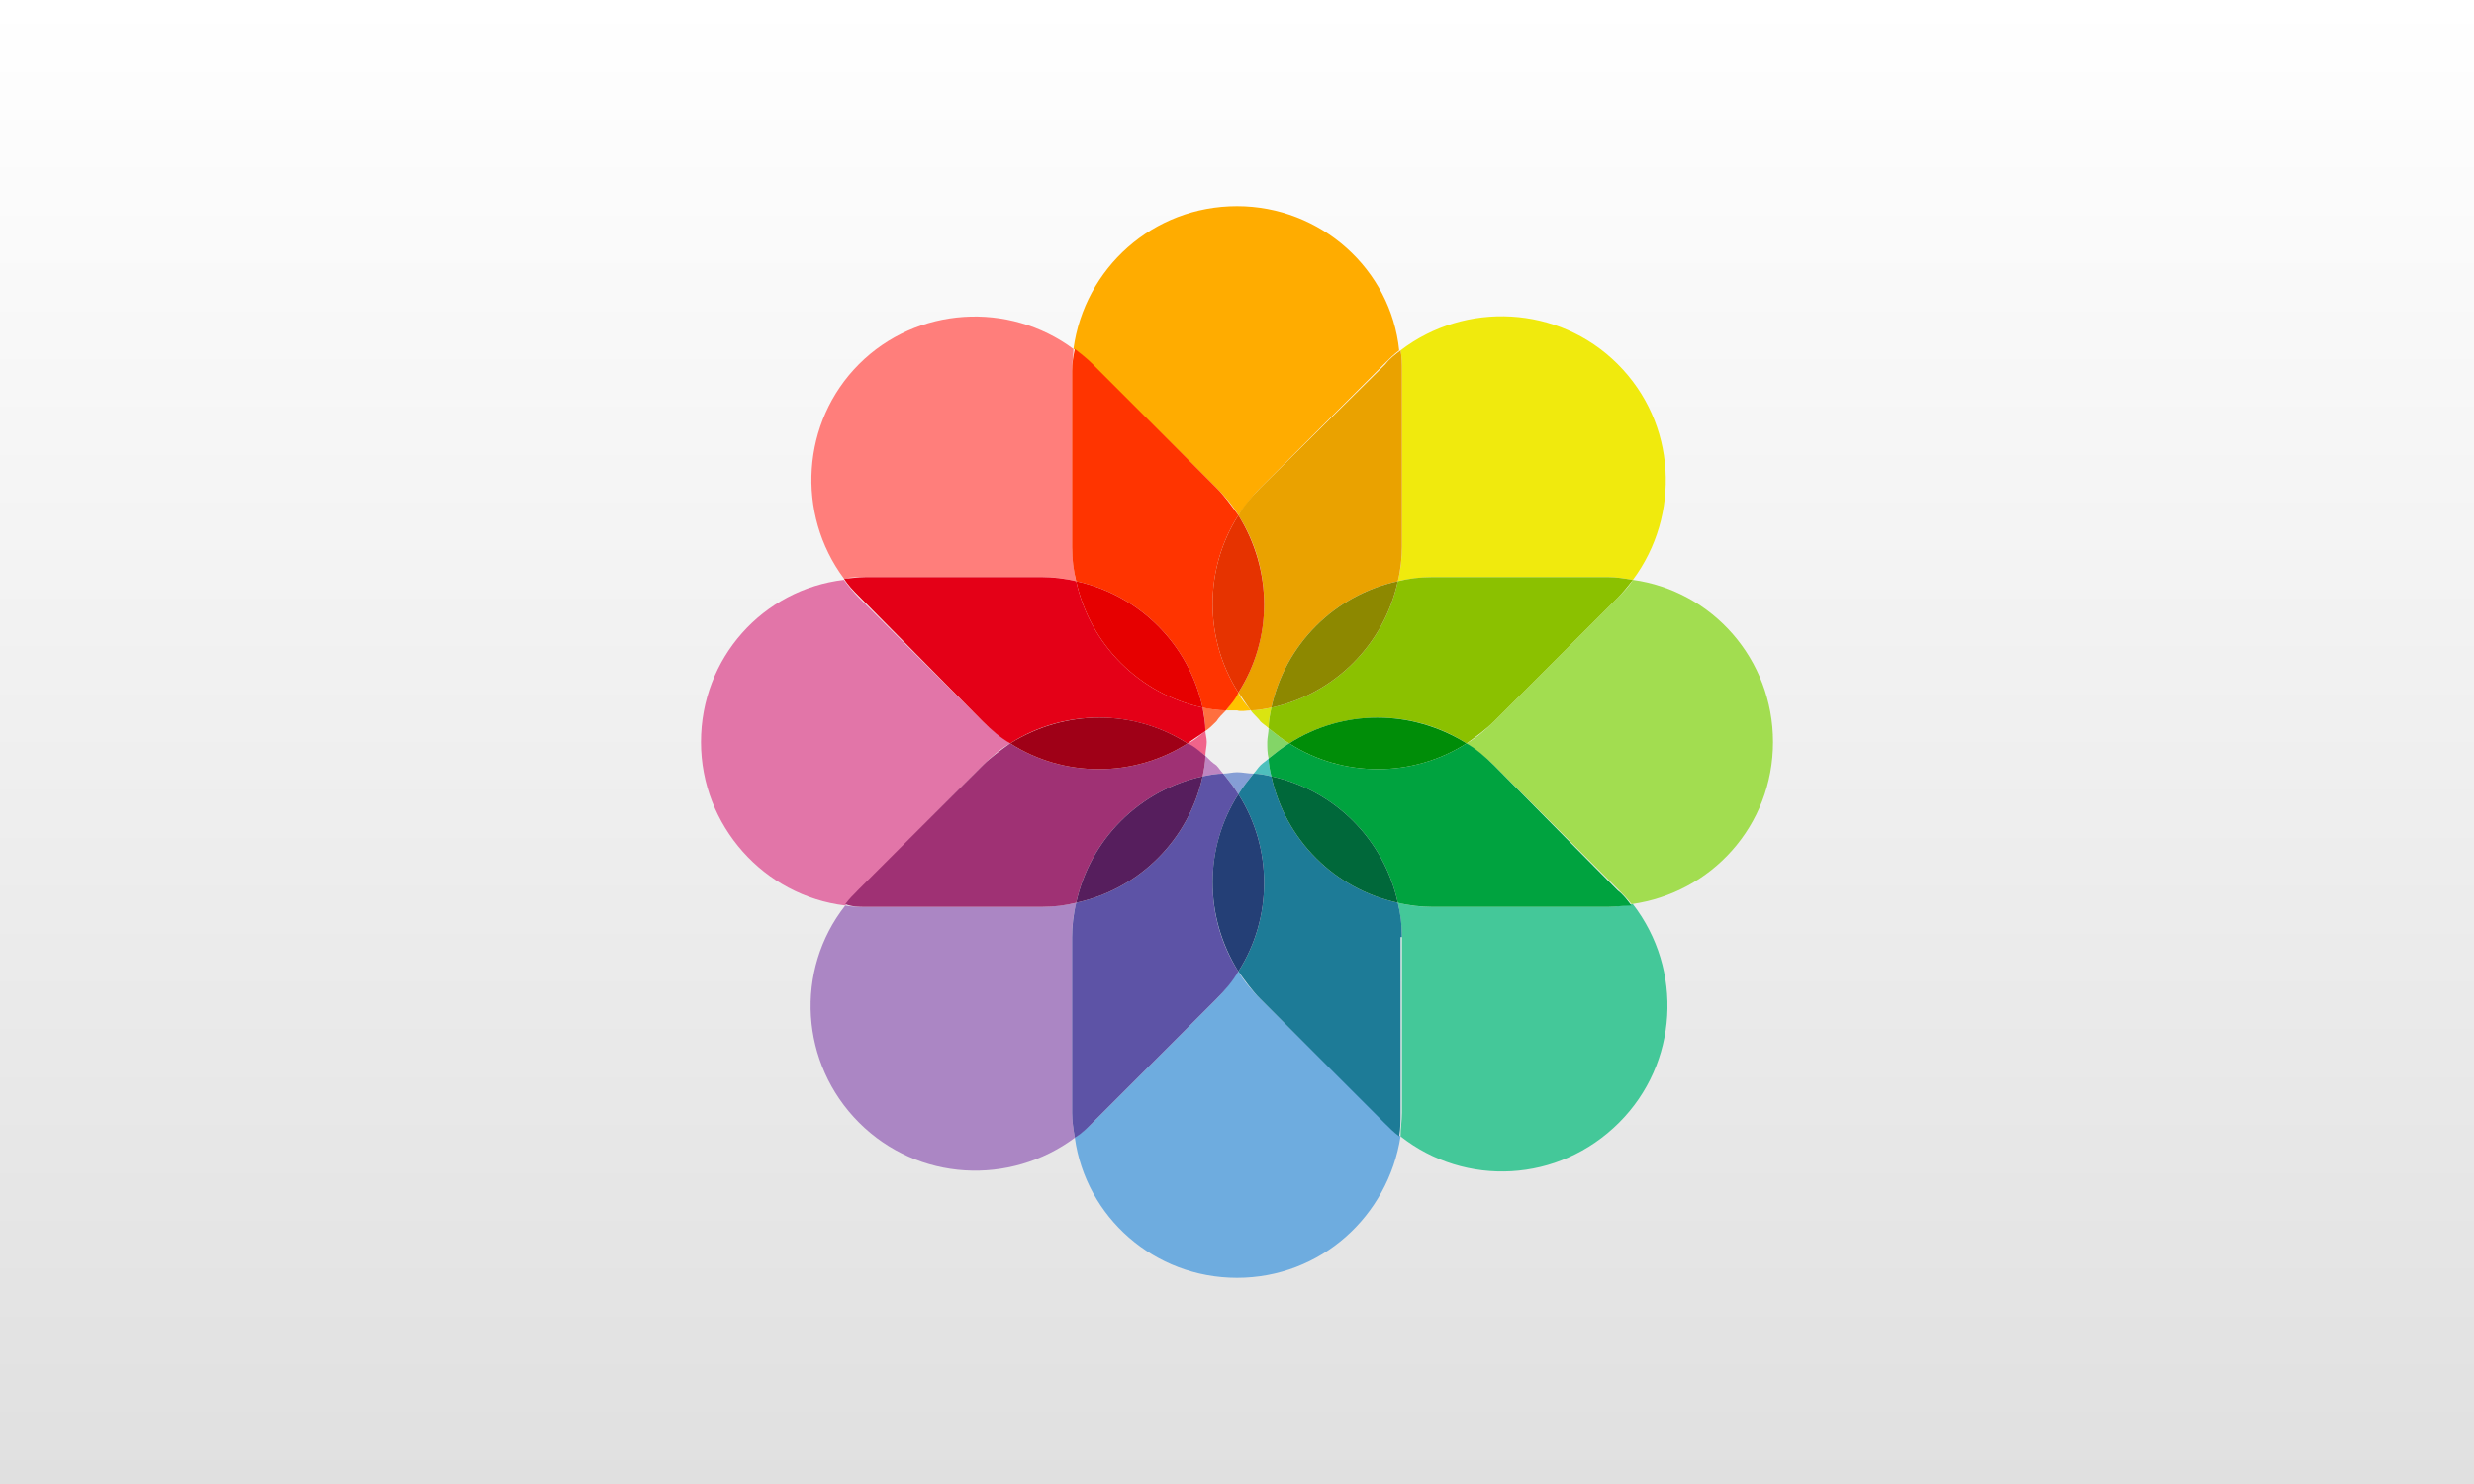 <svg width="300" height="180" viewBox="0 0 300 180" fill="none" xmlns="http://www.w3.org/2000/svg">
<rect x="0" y="0" width="300" height="180" fill="#808080" stroke="none"/>
<rect width="300" height="180" fill="url(#paint0_linear_153_193)"/>
<path d="M126.333 70C127.833 70 129.167 70.167 130.5 70.5C130.167 69.167 130 67.667 130 66.333V45C130 44 130.167 43.167 130.167 42.333C122.333 36.5 111.167 37.167 104.167 44.167C97.167 51.167 96.5 62.333 102.333 70.167C103.167 70 104.167 70 105 70H126.333Z" fill="#FF7E7B"/>
<path d="M148.667 86.167C147.667 86.167 146.833 86 145.833 85.834C146 86.667 146.167 87.667 146.167 88.667C146.667 88.334 147 88 147.5 87.5C147.833 87 148.167 86.667 148.667 86.167Z" fill="#FF6F3F"/>
<path d="M147.5 59.167C148.5 60.167 149.5 61.333 150.167 62.5C151 61.333 151.834 60.167 152.834 59.167L167.834 44.167C168.5 43.5 169 43 169.667 42.5C168.667 32.667 160.167 25 150 25C139.834 25 131.5 32.5 130.167 42.333C131 42.833 131.667 43.5 132.334 44.167L147.5 59.167Z" fill="#FFAC00"/>
<path d="M151.667 86.166C151.167 85.5 150.5 84.833 150.167 84C149.667 84.666 149.167 85.5 148.667 86.166C149.167 86.166 149.667 86.166 150 86.166C150.5 86.333 151.167 86.166 151.667 86.166Z" fill="#FFC300"/>
<path d="M130 66.334C130 67.834 130.167 69.167 130.5 70.5C138.167 72.167 144.167 78.167 145.833 85.834C146.667 86 147.667 86.167 148.667 86.167C149.167 85.5 149.833 84.834 150.167 84C146 77.5 146 69 150.167 62.5C149.333 61.334 148.5 60.167 147.5 59.167L132.5 44.167C131.833 43.5 131 42.834 130.333 42.334C130.167 43.167 130 44 130 45V66.334Z" fill="#FF3400"/>
<path d="M170 66.333C170 67.833 169.833 69.167 169.5 70.5C170.833 70.167 172.333 70 173.666 70H195C196 70 197 70.167 198 70.333C203.833 62.5 203.333 51.333 196.166 44.167C189 37 177.666 36.5 169.833 42.5C170 43.333 170 44.167 170 45V66.333Z" fill="#F0EA0D"/>
<path d="M153.833 88.334C153.833 87.5 154 86.667 154.167 85.834C153.333 86 152.5 86.167 151.667 86.167C152 86.667 152.5 87 152.833 87.5C153.167 87.834 153.5 88 153.833 88.334Z" fill="#DAE411"/>
<path d="M152.834 59.167C151.834 60.167 150.834 61.333 150.167 62.5C154.334 69 154.334 77.5 150.167 84C150.667 84.667 151.167 85.5 151.667 86.167C152.5 86.167 153.334 86 154.167 85.833C155.834 78.167 161.834 72.167 169.5 70.5C169.834 69.167 170 67.667 170 66.333V45C170 44.167 170 43.333 169.834 42.5C169.167 43 168.5 43.5 168 44.167L152.834 59.167Z" fill="#EAA200"/>
<path d="M150.167 62.5C146 69 146 77.5 150.167 84C154.334 77.5 154.334 69.167 150.167 62.5Z" fill="#E63300"/>
<path d="M153.667 90C153.667 90.667 153.667 91.333 153.833 92C154.667 91.333 155.5 90.667 156.333 90.167C155.5 89.667 154.667 89 153.833 88.333C153.833 88.833 153.667 89.5 153.667 90Z" fill="#83D567"/>
<path d="M215 90C215 80 207.667 71.667 198 70.333C197.5 71.167 196.833 71.833 196.167 72.5L181.167 87.5C180.167 88.5 179 89.5 177.833 90.167C179 91 180.167 91.833 181.167 92.833L196.167 107.833C196.833 108.5 197.333 109 197.833 109.667C207.5 108.333 215 100.167 215 90Z" fill="#A2DD50"/>
<path d="M173.667 70C172.167 70 170.833 70.167 169.5 70.5C167.833 78.167 161.833 84.167 154.167 85.833C154 86.667 153.833 87.5 153.833 88.333C154.667 89 155.5 89.667 156.333 90.167C162.833 86 171.333 86 177.833 90.167C179 89.333 180.167 88.5 181.167 87.5L196.167 72.5C196.833 71.833 197.5 71 198 70.333C197 70.167 196 70 195 70H173.667Z" fill="#8BC100"/>
<path d="M169.5 70.5C161.833 72.167 155.833 78.167 154.167 85.834C161.833 84.167 167.833 78.167 169.5 70.5Z" fill="#8D8800"/>
<path d="M173.666 110C172.166 110 170.833 109.833 169.5 109.5C169.833 110.833 170 112.333 170 113.666V135C170 136 169.833 136.833 169.833 137.833C177.666 144 189 143.5 196.333 136.166C203.5 129 204.166 117.666 198 109.666C196.833 109.833 196 110 195 110H173.666Z" fill="#44C899"/>
<path d="M152 93.833C152.666 93.833 153.5 94 154.166 94.166C154 93.5 153.833 92.666 153.833 92C153.5 92.333 153.166 92.5 152.833 92.833C152.5 93.166 152.333 93.5 152 93.833Z" fill="#4EBFBD"/>
<path d="M181.167 92.834C180.167 91.834 179 90.834 177.833 90.167C171.333 94.334 162.833 94.334 156.333 90.167C155.5 90.667 154.667 91.334 153.833 92C153.833 92.667 154 93.5 154.167 94.167C161.833 95.834 167.833 101.834 169.5 109.5C170.833 109.834 172.333 110 173.667 110H195C196 110 196.833 109.834 197.833 109.834C197.333 109.167 196.833 108.5 196.167 108L181.167 92.834Z" fill="#00A33F"/>
<path d="M156.333 90.167C162.833 94.334 171.333 94.334 177.833 90.167C171.167 86 162.833 86 156.333 90.167Z" fill="#008D08"/>
<path d="M148.333 93.833C149 94.666 149.667 95.5 150.167 96.333C150.667 95.5 151.333 94.666 152 93.833C151.333 93.833 150.667 93.666 150 93.666C149.5 93.666 148.833 93.833 148.333 93.833Z" fill="#859ED5"/>
<path d="M152.833 121.167C151.833 120.167 150.833 119 150.167 117.833C149.333 119 148.5 120.167 147.5 121.167L132.5 136.167C131.833 136.833 131 137.5 130.333 138C131.667 147.667 140 155 150 155C160.167 155 168.333 147.5 169.833 137.833C169.167 137.333 168.5 136.833 168 136.167L152.833 121.167Z" fill="#6EACDF"/>
<path d="M170 113.667C170 112.167 169.834 110.833 169.5 109.5C161.834 107.833 155.834 101.833 154.167 94.167C153.5 94 152.667 93.834 152 93.834C151.334 94.667 150.667 95.5 150.167 96.334C154.334 102.833 154.334 111.333 150.167 117.833C151 119 151.834 120.167 152.834 121.167L167.834 136.167C168.5 136.833 169 137.333 169.667 137.833C169.834 136.833 169.834 136 169.834 135V113.667H170Z" fill="#1D7B97"/>
<path d="M169.5 109.5C167.833 101.833 161.833 95.833 154.167 94.166C155.833 101.833 161.833 107.833 169.5 109.5Z" fill="#00683A"/>
<path d="M146.167 91.667C146.167 92.5 146 93.333 145.833 94.167C146.667 94 147.5 93.833 148.333 93.833C148 93.5 147.833 93.167 147.5 92.833C147 92.5 146.667 92.167 146.167 91.667Z" fill="#BE85C1"/>
<path d="M130 113.666C130 112.166 130.167 110.833 130.5 109.5C129.167 109.833 127.667 110 126.333 110H105C104.167 110 103.333 110 102.5 109.833C96.333 117.666 97 129 104.167 136.166C111.333 143.333 122.5 143.833 130.333 138C130.167 137 130 136 130 135V113.666Z" fill="#AB86C4"/>
<path d="M147.5 121.167C148.5 120.167 149.5 119 150.167 117.833C146 111.333 146 102.833 150.167 96.334C149.667 95.5 149 94.667 148.333 93.834C147.5 93.834 146.667 94 145.833 94.167C144.167 101.833 138.167 107.833 130.5 109.5C130.167 110.833 130 112.333 130 113.667V135C130 136 130.167 137 130.333 138C131.167 137.5 131.833 136.833 132.5 136.167L147.5 121.167Z" fill="#5D53A6"/>
<path d="M150.167 117.833C154.334 111.333 154.334 102.833 150.167 96.334C146 102.833 146 111.167 150.167 117.833Z" fill="#243F76"/>
<path d="M146.166 88.666C145.5 89.166 144.833 89.833 144 90.166C144.666 90.666 145.5 91.166 146.166 91.666C146.166 91.166 146.333 90.5 146.333 90C146.333 89.5 146.166 89 146.166 88.666Z" fill="#F1648A"/>
<path d="M119.167 92.833C120.167 91.833 121.333 90.833 122.5 90.167C121.333 89.333 120.167 88.5 119.167 87.5L104.167 72.5C103.5 71.833 102.833 71 102.333 70.333C92.5 71.5 85 79.833 85 90C85 100.167 92.667 108.667 102.5 109.833C103 109.167 103.5 108.5 104.167 108L119.167 92.833Z" fill="#E275A8"/>
<path d="M119.167 87.5C120.167 88.5 121.333 89.5 122.5 90.167C129 86 137.5 86 144 90.167C144.667 89.667 145.5 89.167 146.167 88.667C146.167 87.667 146 86.833 145.833 85.833C138.167 84.167 132.167 78.167 130.5 70.5C129.167 70.167 127.667 70 126.333 70H105C104 70 103.167 70.167 102.333 70.167C102.833 71 103.5 71.667 104.167 72.333L119.167 87.5Z" fill="#E40017"/>
<path d="M130.5 70.5C132.167 78.167 138.167 84.167 145.834 85.834C144.167 78.167 138.167 72.167 130.5 70.5Z" fill="#E60000"/>
<path d="M126.333 110C127.833 110 129.167 109.834 130.5 109.5C132.167 101.834 138.167 95.834 145.833 94.167C146 93.334 146.167 92.5 146.167 91.667C145.5 91.167 144.833 90.5 144 90.167C137.5 94.334 129 94.334 122.5 90.167C121.333 91 120.167 91.834 119.167 92.834L104.167 107.834C103.5 108.5 103 109 102.5 109.667C103.333 110 104.167 110 105 110H126.333Z" fill="#9F3174"/>
<path d="M122.5 90.167C129 94.334 137.5 94.334 144 90.167C137.5 86 129.167 86 122.5 90.167Z" fill="#9F0017"/>
<path d="M130.5 109.5C138.167 107.833 144.167 101.833 145.834 94.166C138.167 95.833 132.167 101.833 130.5 109.5Z" fill="#561E5D"/>
<defs>
<linearGradient id="paint0_linear_153_193" x1="150" y1="0" x2="150" y2="180" gradientUnits="userSpaceOnUse">
<stop stop-color="white"/>
<stop offset="1" stop-color="#E0E0E0"/>
</linearGradient>
</defs>
</svg>
